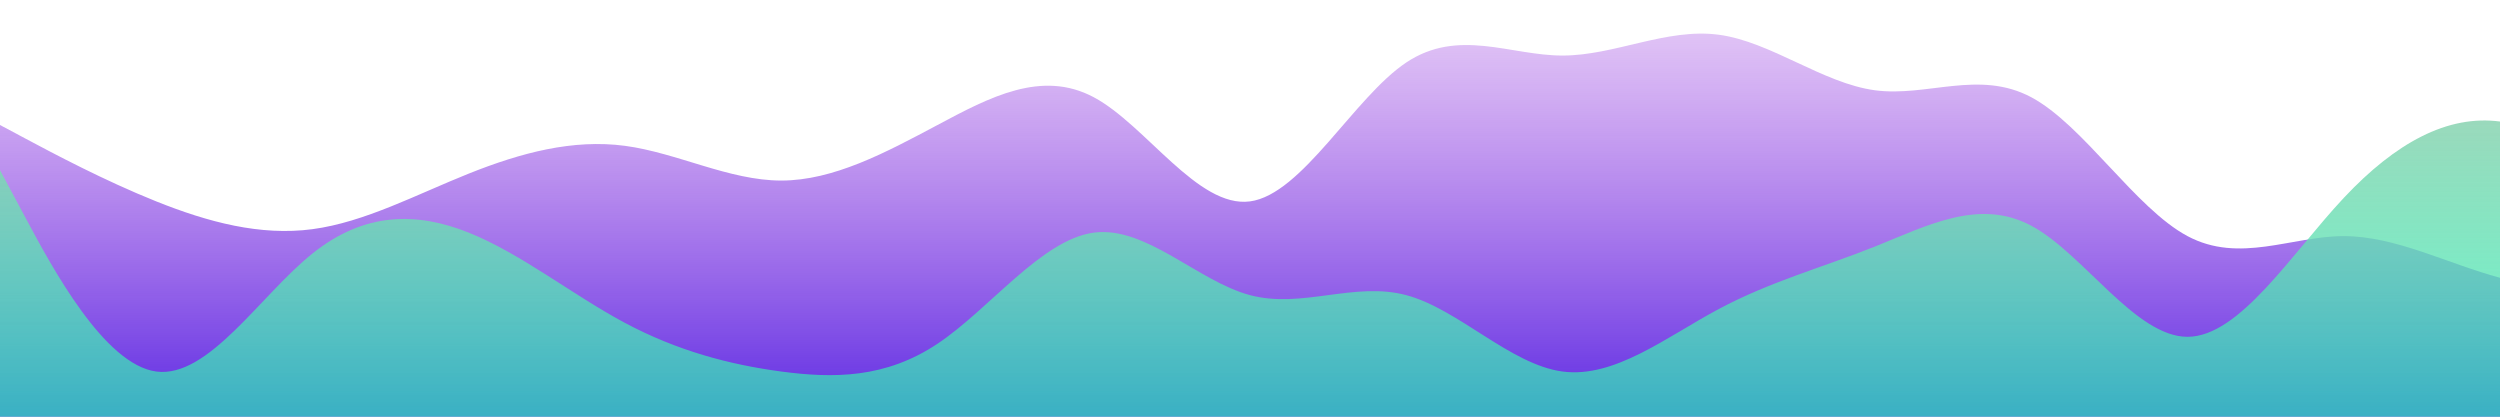 <?xml version="1.0" standalone="no"?>
<svg xmlns:xlink="http://www.w3.org/1999/xlink" id="wave" style="transform:rotate(0deg); transition: 0.3s" viewBox="0 0 1440 240" version="1.1" xmlns="http://www.w3.org/2000/svg"><defs><linearGradient id="sw-gradient-0" x1="0" x2="0" y1="1" y2="0"><stop stop-color="rgba(92.956, 43.143, 226.936, 1)" offset="0%"/><stop stop-color="rgba(162.531, 70.807, 225.722, 0.29)" offset="100%"/></linearGradient></defs><path style="transform:translate(0, 0px); opacity:1" fill="url(#sw-gradient-0)" d="M0,72L15,80C30,88,60,104,90,116C120,128,150,136,180,132C210,128,240,112,270,100C300,88,330,80,360,84C390,88,420,104,450,104C480,104,510,88,540,72C570,56,600,40,630,56C660,72,690,120,720,116C750,112,780,56,810,36C840,16,870,32,900,32C930,32,960,16,990,20C1020,24,1050,48,1080,52C1110,56,1140,40,1170,56C1200,72,1230,120,1260,136C1290,152,1320,136,1350,136C1380,136,1410,152,1440,160C1470,168,1500,168,1530,172C1560,176,1590,184,1620,184C1650,184,1680,176,1710,144C1740,112,1770,56,1800,32C1830,8,1860,16,1890,32C1920,48,1950,72,1980,96C2010,120,2040,144,2070,148C2100,152,2130,136,2145,128L2160,120L2160,240L2145,240C2130,240,2100,240,2070,240C2040,240,2010,240,1980,240C1950,240,1920,240,1890,240C1860,240,1830,240,1800,240C1770,240,1740,240,1710,240C1680,240,1650,240,1620,240C1590,240,1560,240,1530,240C1500,240,1470,240,1440,240C1410,240,1380,240,1350,240C1320,240,1290,240,1260,240C1230,240,1200,240,1170,240C1140,240,1110,240,1080,240C1050,240,1020,240,990,240C960,240,930,240,900,240C870,240,840,240,810,240C780,240,750,240,720,240C690,240,660,240,630,240C600,240,570,240,540,240C510,240,480,240,450,240C420,240,390,240,360,240C330,240,300,240,270,240C240,240,210,240,180,240C150,240,120,240,90,240C60,240,30,240,15,240L0,240Z"/><defs><linearGradient id="sw-gradient-1" x1="0" x2="0" y1="1" y2="0"><stop stop-color="rgba(10.037, 250.276, 180.272, 0.67)" offset="0%"/><stop stop-color="rgba(144.342, 212.061, 179.946, 1)" offset="100%"/></linearGradient></defs><path style="transform:translate(0, 50px); opacity:0.9" fill="url(#sw-gradient-1)" d="M0,48L15,76C30,104,60,160,90,164C120,168,150,120,180,96C210,72,240,72,270,84C300,96,330,120,360,136C390,152,420,160,450,164C480,168,510,168,540,148C570,128,600,88,630,84C660,80,690,112,720,120C750,128,780,112,810,120C840,128,870,160,900,164C930,168,960,144,990,128C1020,112,1050,104,1080,92C1110,80,1140,64,1170,80C1200,96,1230,144,1260,144C1290,144,1320,96,1350,64C1380,32,1410,16,1440,20C1470,24,1500,48,1530,76C1560,104,1590,136,1620,148C1650,160,1680,152,1710,124C1740,96,1770,48,1800,44C1830,40,1860,80,1890,96C1920,112,1950,104,1980,96C2010,88,2040,80,2070,100C2100,120,2130,168,2145,192L2160,216L2160,240L2145,240C2130,240,2100,240,2070,240C2040,240,2010,240,1980,240C1950,240,1920,240,1890,240C1860,240,1830,240,1800,240C1770,240,1740,240,1710,240C1680,240,1650,240,1620,240C1590,240,1560,240,1530,240C1500,240,1470,240,1440,240C1410,240,1380,240,1350,240C1320,240,1290,240,1260,240C1230,240,1200,240,1170,240C1140,240,1110,240,1080,240C1050,240,1020,240,990,240C960,240,930,240,900,240C870,240,840,240,810,240C780,240,750,240,720,240C690,240,660,240,630,240C600,240,570,240,540,240C510,240,480,240,450,240C420,240,390,240,360,240C330,240,300,240,270,240C240,240,210,240,180,240C150,240,120,240,90,240C60,240,30,240,15,240L0,240Z"/></svg>